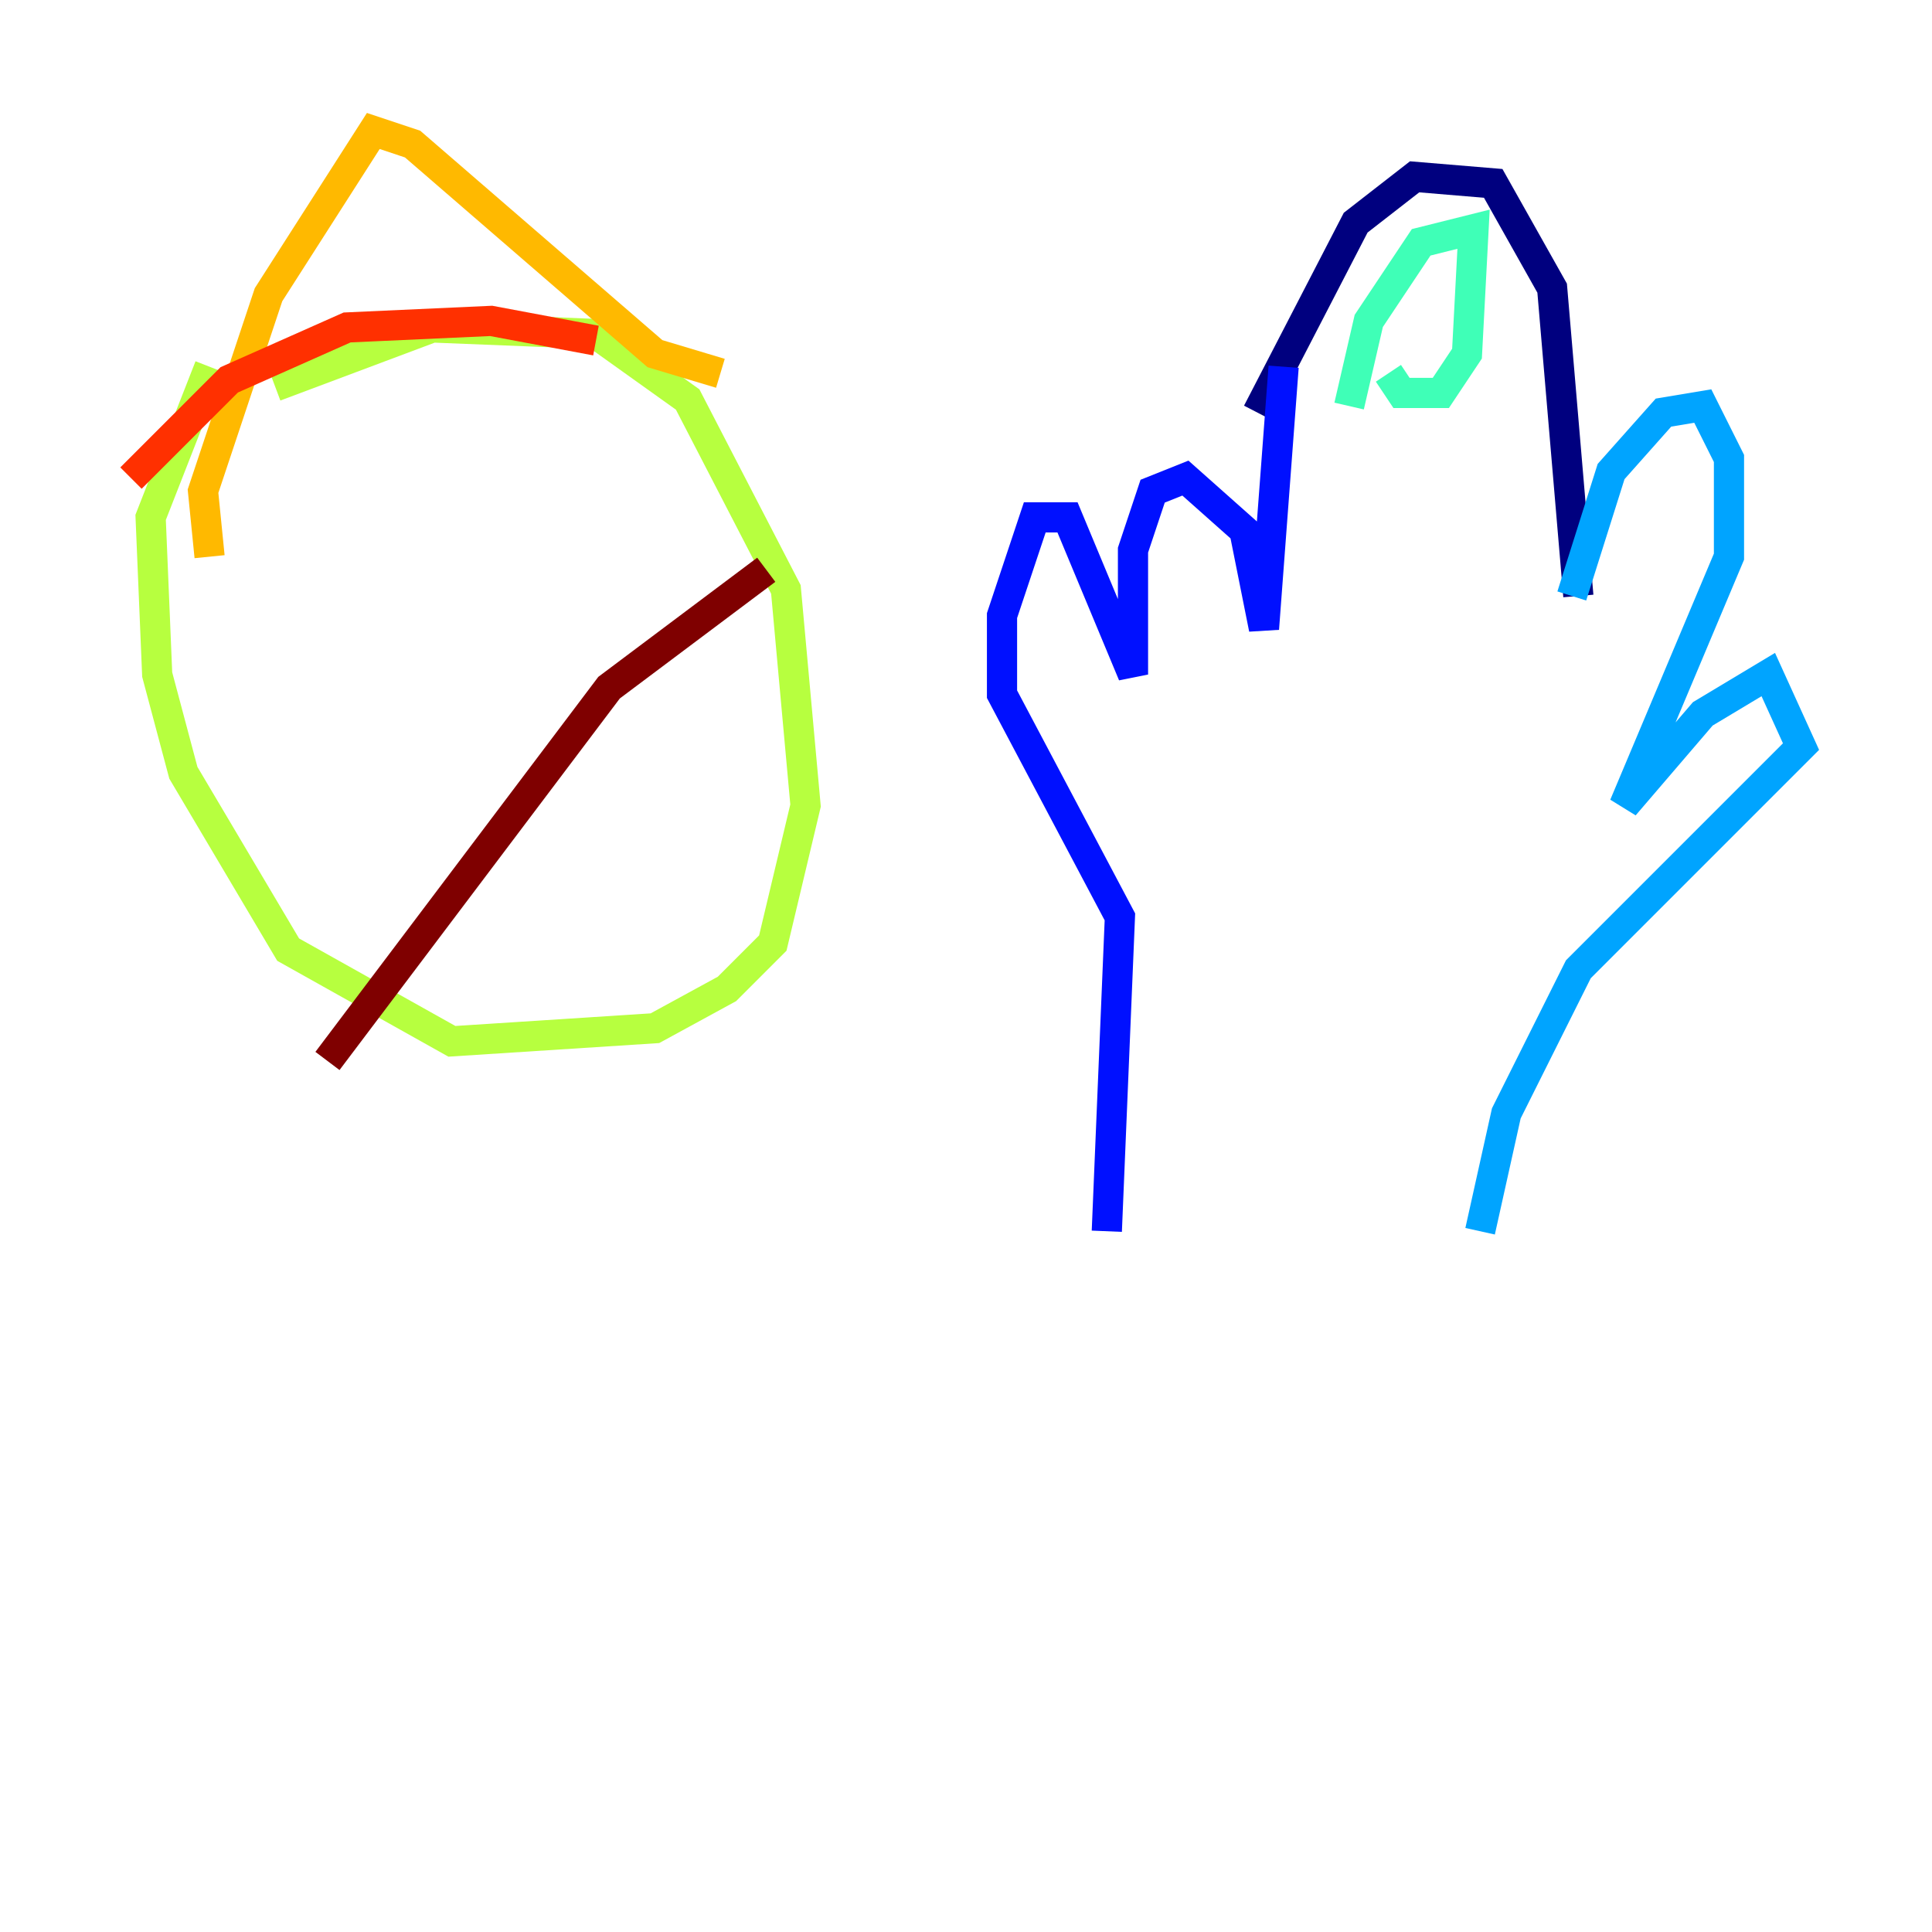 <?xml version="1.0" encoding="utf-8" ?>
<svg baseProfile="tiny" height="128" version="1.2" viewBox="0,0,128,128" width="128" xmlns="http://www.w3.org/2000/svg" xmlns:ev="http://www.w3.org/2001/xml-events" xmlns:xlink="http://www.w3.org/1999/xlink"><defs /><polyline fill="none" points="83.308,27.336 89.817,14.752 93.722,11.715 98.929,12.149 102.834,19.091 104.57,39.485" stroke="#00007f" stroke-width="2" /><polyline fill="none" points="85.044,24.298 83.742,41.654 82.441,35.146 78.536,31.675 76.366,32.542 75.064,36.447 75.064,44.691 70.725,34.278 68.556,34.278 66.386,40.786 66.386,45.993 74.197,60.746 73.329,81.573" stroke="#0010ff" stroke-width="2" /><polyline fill="none" points="104.136,39.485 106.739,31.241 110.21,27.336 112.814,26.902 114.549,30.373 114.549,36.881 107.607,53.37 112.814,47.295 117.153,44.691 119.322,49.464 104.57,64.217 99.797,73.763 98.061,81.573" stroke="#00a4ff" stroke-width="2" /><polyline fill="none" points="89.383,26.902 90.685,21.261 94.156,16.054 97.627,15.186 97.193,23.43 95.458,26.034 92.854,26.034 91.986,24.732" stroke="#3fffb7" stroke-width="2" /><polyline fill="none" points="18.224,25.6 28.637,21.695 39.485,22.129 45.559,26.468 52.068,39.051 53.37,53.37 51.2,62.481 48.163,65.519 43.39,68.122 29.939,68.99 19.091,62.915 12.149,51.2 10.414,44.691 9.98,34.278 13.885,24.298" stroke="#b7ff3f" stroke-width="2" /><polyline fill="none" points="13.885,36.881 13.451,32.542 17.79,19.525 24.732,8.678 27.336,9.546 43.39,23.43 47.729,24.732" stroke="#ffb900" stroke-width="2" /><polyline fill="none" points="39.485,22.563 32.542,21.261 22.997,21.695 15.186,25.166 8.678,31.675" stroke="#ff3000" stroke-width="2" /><polyline fill="none" points="50.766,37.749 40.352,45.559 21.695,70.291" stroke="#7f0000" stroke-width="2" /></svg>